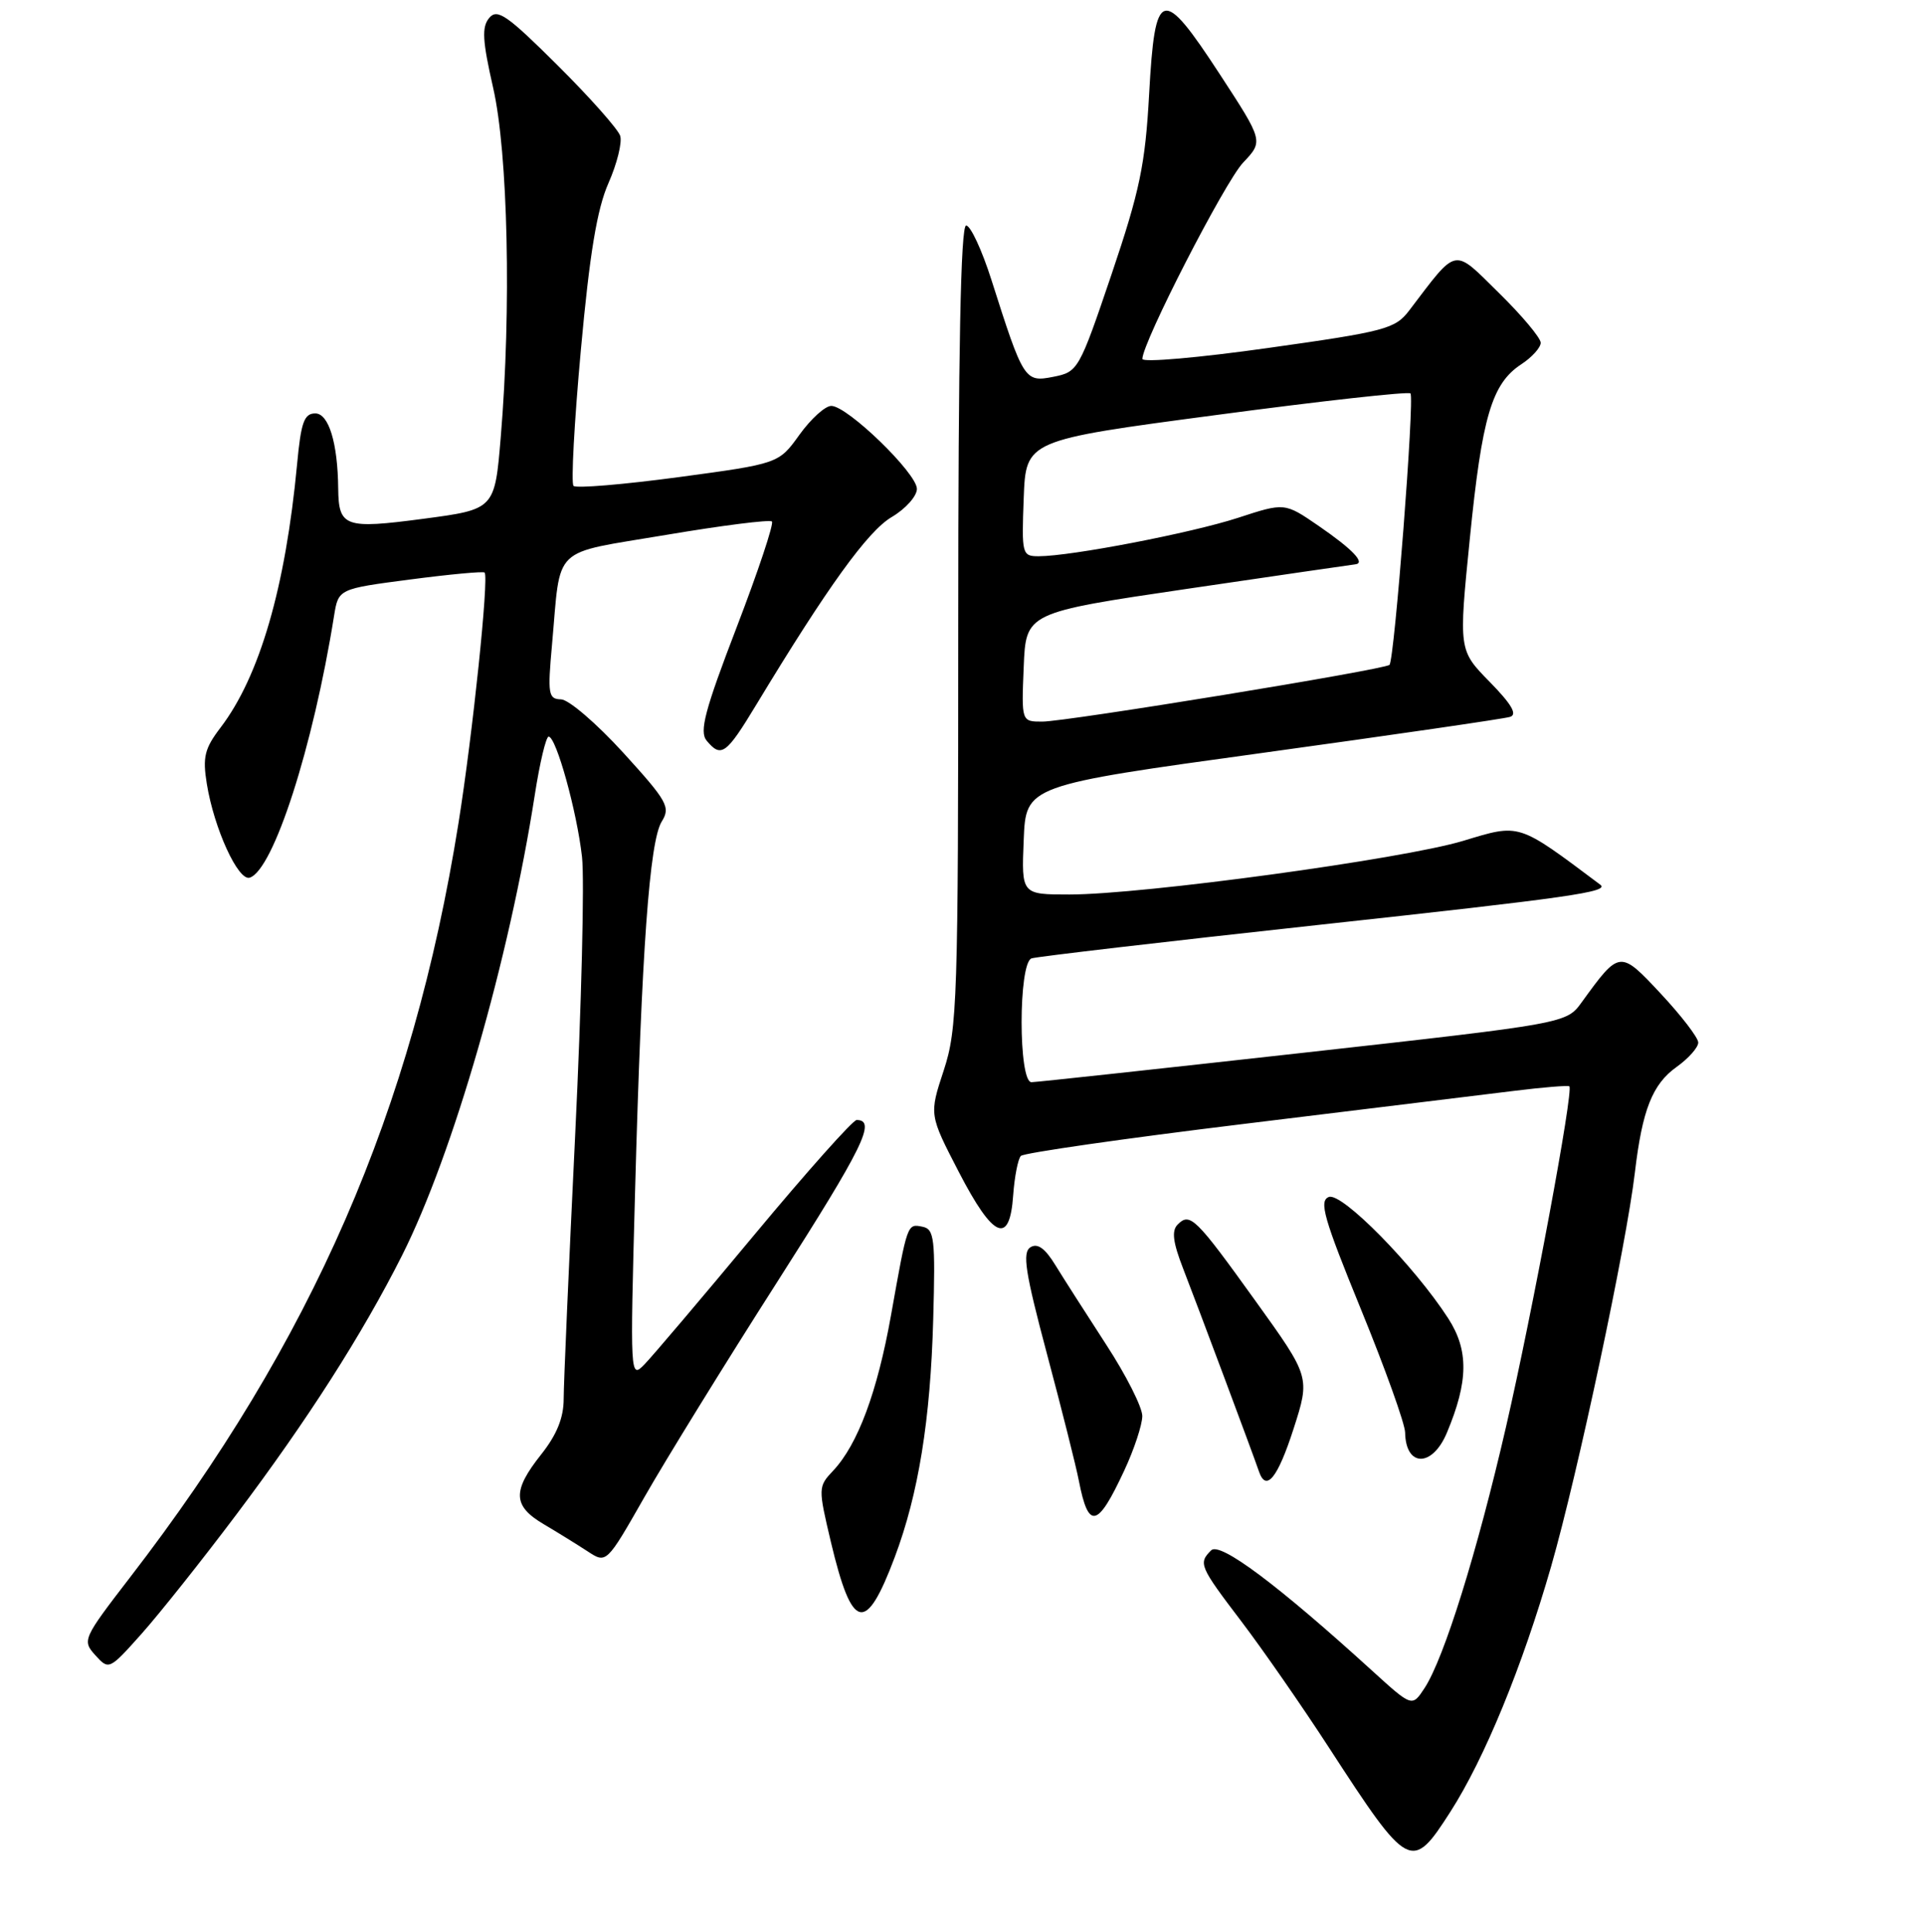 <?xml version="1.0" encoding="UTF-8" standalone="no"?>
<!DOCTYPE svg PUBLIC "-//W3C//DTD SVG 1.1//EN" "http://www.w3.org/Graphics/SVG/1.1/DTD/svg11.dtd" >
<svg xmlns="http://www.w3.org/2000/svg" xmlns:xlink="http://www.w3.org/1999/xlink" version="1.1" viewBox="0 0 256 257">
 <g >
 <path fill="currentColor"
d=" M 192.97 241.05 C 197.54 233.93 202.54 221.74 206.39 208.38 C 209.92 196.10 216.39 165.68 217.53 156.00 C 218.51 147.66 219.86 144.24 223.07 141.95 C 224.68 140.80 225.98 139.33 225.96 138.68 C 225.94 138.03 223.71 135.12 221.00 132.22 C 215.53 126.36 215.51 126.37 210.46 133.33 C 208.42 136.15 208.42 136.15 173.46 140.05 C 154.23 142.19 137.94 143.96 137.25 143.97 C 135.49 144.01 135.49 128.12 137.25 127.50 C 137.94 127.27 155.11 125.26 175.40 123.05 C 209.01 119.39 214.20 118.65 212.92 117.69 C 201.86 109.41 202.31 109.56 194.66 111.87 C 186.62 114.29 152.08 119.00 142.29 119.00 C 135.91 119.00 135.91 119.00 136.21 111.75 C 136.50 104.50 136.50 104.50 168.00 100.16 C 185.32 97.77 200.14 95.62 200.92 95.37 C 201.93 95.06 201.13 93.69 198.21 90.71 C 194.08 86.50 194.08 86.50 195.57 71.65 C 197.19 55.44 198.49 51.03 202.42 48.46 C 203.84 47.53 205.00 46.24 205.00 45.60 C 205.00 44.96 202.50 41.97 199.44 38.97 C 193.27 32.90 194.01 32.76 187.50 41.31 C 185.64 43.75 184.34 44.10 168.75 46.29 C 159.54 47.59 152.00 48.25 152.00 47.75 C 152.00 45.57 162.96 24.23 165.40 21.64 C 168.11 18.78 168.11 18.78 162.31 9.89 C 154.59 -1.93 153.68 -1.67 152.90 12.51 C 152.38 21.92 151.66 25.37 147.90 36.49 C 143.58 49.24 143.44 49.48 140.15 50.13 C 136.34 50.88 136.18 50.63 131.92 37.25 C 130.65 33.26 129.13 30.00 128.55 30.00 C 127.83 30.00 127.50 46.63 127.50 83.25 C 127.50 133.18 127.38 136.87 125.57 142.40 C 123.63 148.29 123.63 148.29 127.57 155.90 C 132.17 164.79 134.35 165.72 134.81 159.00 C 134.99 156.53 135.45 154.18 135.83 153.78 C 136.22 153.38 149.58 151.46 165.52 149.52 C 181.46 147.57 197.65 145.59 201.50 145.12 C 205.35 144.64 208.64 144.38 208.81 144.52 C 209.40 145.03 203.93 174.42 200.39 189.80 C 196.54 206.51 192.14 220.61 189.55 224.57 C 187.89 227.10 187.89 227.10 182.61 222.30 C 170.01 210.83 162.32 205.08 161.15 206.25 C 159.43 207.97 159.58 208.35 165.17 215.70 C 168.01 219.44 173.26 227.00 176.83 232.50 C 187.46 248.87 187.83 249.06 192.97 241.05 Z  M 31.44 201.50 C 40.91 188.92 48.19 177.54 53.49 167.03 C 60.29 153.51 67.75 127.65 71.16 105.73 C 71.82 101.48 72.65 98.00 73.00 98.00 C 74.00 98.00 76.76 107.94 77.44 114.00 C 77.78 117.03 77.37 133.68 76.53 151.00 C 75.69 168.32 75.00 184.13 75.00 186.11 C 75.00 188.62 74.08 190.88 72.00 193.50 C 68.15 198.35 68.22 200.34 72.34 202.77 C 74.17 203.85 76.80 205.48 78.18 206.38 C 80.69 208.03 80.69 208.03 85.75 199.16 C 88.53 194.28 96.47 181.40 103.41 170.55 C 114.90 152.56 116.64 149.00 113.98 149.00 C 113.49 149.00 107.37 155.86 100.39 164.25 C 93.41 172.64 86.83 180.40 85.76 181.50 C 83.84 183.48 83.83 183.26 84.50 158.50 C 85.37 126.43 86.42 111.90 88.05 109.29 C 89.24 107.38 88.80 106.59 82.93 100.14 C 79.39 96.26 75.67 93.06 74.65 93.04 C 72.96 93.00 72.85 92.37 73.45 85.75 C 74.66 72.35 73.18 73.77 88.63 71.16 C 96.10 69.90 102.43 69.10 102.71 69.38 C 102.99 69.66 100.88 76.00 98.01 83.47 C 93.78 94.48 93.03 97.33 94.02 98.53 C 95.96 100.86 96.62 100.38 100.63 93.75 C 110.09 78.11 115.46 70.66 118.64 68.79 C 120.49 67.70 122.00 66.01 122.00 65.04 C 122.00 62.96 112.75 54.00 110.61 54.00 C 109.79 54.00 107.89 55.73 106.37 57.84 C 103.61 61.68 103.61 61.68 90.27 63.48 C 82.94 64.46 76.65 64.99 76.31 64.64 C 75.97 64.30 76.41 56.15 77.29 46.53 C 78.46 33.70 79.44 27.80 80.96 24.36 C 82.10 21.78 82.80 18.95 82.52 18.07 C 82.24 17.19 78.49 12.96 74.18 8.68 C 67.46 1.99 66.16 1.10 65.09 2.39 C 64.08 3.60 64.19 5.41 65.62 11.70 C 67.59 20.32 68.05 41.14 66.63 58.13 C 65.83 67.76 65.83 67.76 56.31 69.02 C 45.89 70.40 45.06 70.11 45.00 65.00 C 44.94 58.93 43.74 55.00 41.95 55.00 C 40.47 55.00 40.05 56.17 39.53 61.75 C 37.99 78.12 34.55 89.97 29.35 96.79 C 27.22 99.58 26.94 100.72 27.52 104.29 C 28.48 110.22 31.70 117.26 33.23 116.76 C 36.39 115.73 41.66 99.38 44.45 81.92 C 45.03 78.34 45.03 78.34 54.60 77.09 C 59.86 76.40 64.31 75.99 64.48 76.17 C 65.07 76.81 62.90 97.64 61.00 109.53 C 54.89 147.76 41.56 178.38 17.30 209.85 C 11.02 218.01 10.91 218.24 12.69 220.21 C 14.48 222.19 14.54 222.17 18.83 217.36 C 21.21 214.69 26.89 207.55 31.44 201.50 Z  M 119.05 207.16 C 122.21 198.75 123.80 188.92 124.17 175.53 C 124.47 164.77 124.32 163.52 122.75 163.20 C 120.70 162.79 120.75 162.66 118.55 175.00 C 116.73 185.19 114.14 192.16 110.86 195.65 C 108.85 197.78 108.85 197.93 110.56 205.16 C 113.38 217.01 115.19 217.43 119.05 207.16 Z  M 149.59 195.63 C 150.91 192.81 151.98 189.55 151.99 188.39 C 152.00 187.23 149.84 182.95 147.19 178.89 C 144.55 174.82 141.50 170.06 140.42 168.30 C 139.05 166.06 138.05 165.35 137.11 165.93 C 136.00 166.62 136.41 169.26 139.31 180.14 C 141.27 187.49 143.18 195.07 143.55 197.00 C 144.83 203.56 146.03 203.29 149.59 195.63 Z  M 172.11 190.10 C 174.33 183.20 174.33 183.20 167.07 173.10 C 159.08 161.98 158.34 161.26 156.70 162.90 C 155.87 163.73 156.06 165.25 157.42 168.76 C 159.30 173.59 166.74 193.48 167.51 195.75 C 168.46 198.54 170.00 196.64 172.11 190.10 Z  M 192.52 190.60 C 195.39 183.75 195.43 179.64 192.70 175.40 C 188.16 168.37 178.53 158.58 176.81 159.24 C 175.47 159.76 176.13 162.07 181.08 174.18 C 184.30 182.05 186.95 189.44 186.96 190.58 C 187.04 195.22 190.59 195.23 192.52 190.60 Z  M 136.21 88.75 C 136.50 81.50 136.50 81.50 158.00 78.33 C 169.82 76.59 179.86 75.13 180.31 75.08 C 181.75 74.93 180.00 73.09 175.42 69.94 C 170.93 66.86 170.93 66.86 164.72 68.89 C 158.51 70.91 142.55 73.99 138.21 74.00 C 135.99 74.00 135.93 73.75 136.21 66.29 C 136.50 58.57 136.50 58.57 161.84 55.21 C 175.77 53.35 187.40 52.06 187.67 52.34 C 188.24 52.91 185.54 87.79 184.88 88.45 C 184.26 89.08 141.90 96.00 138.68 96.00 C 135.91 96.00 135.91 96.00 136.21 88.75 Z "/>
</g>
</svg>